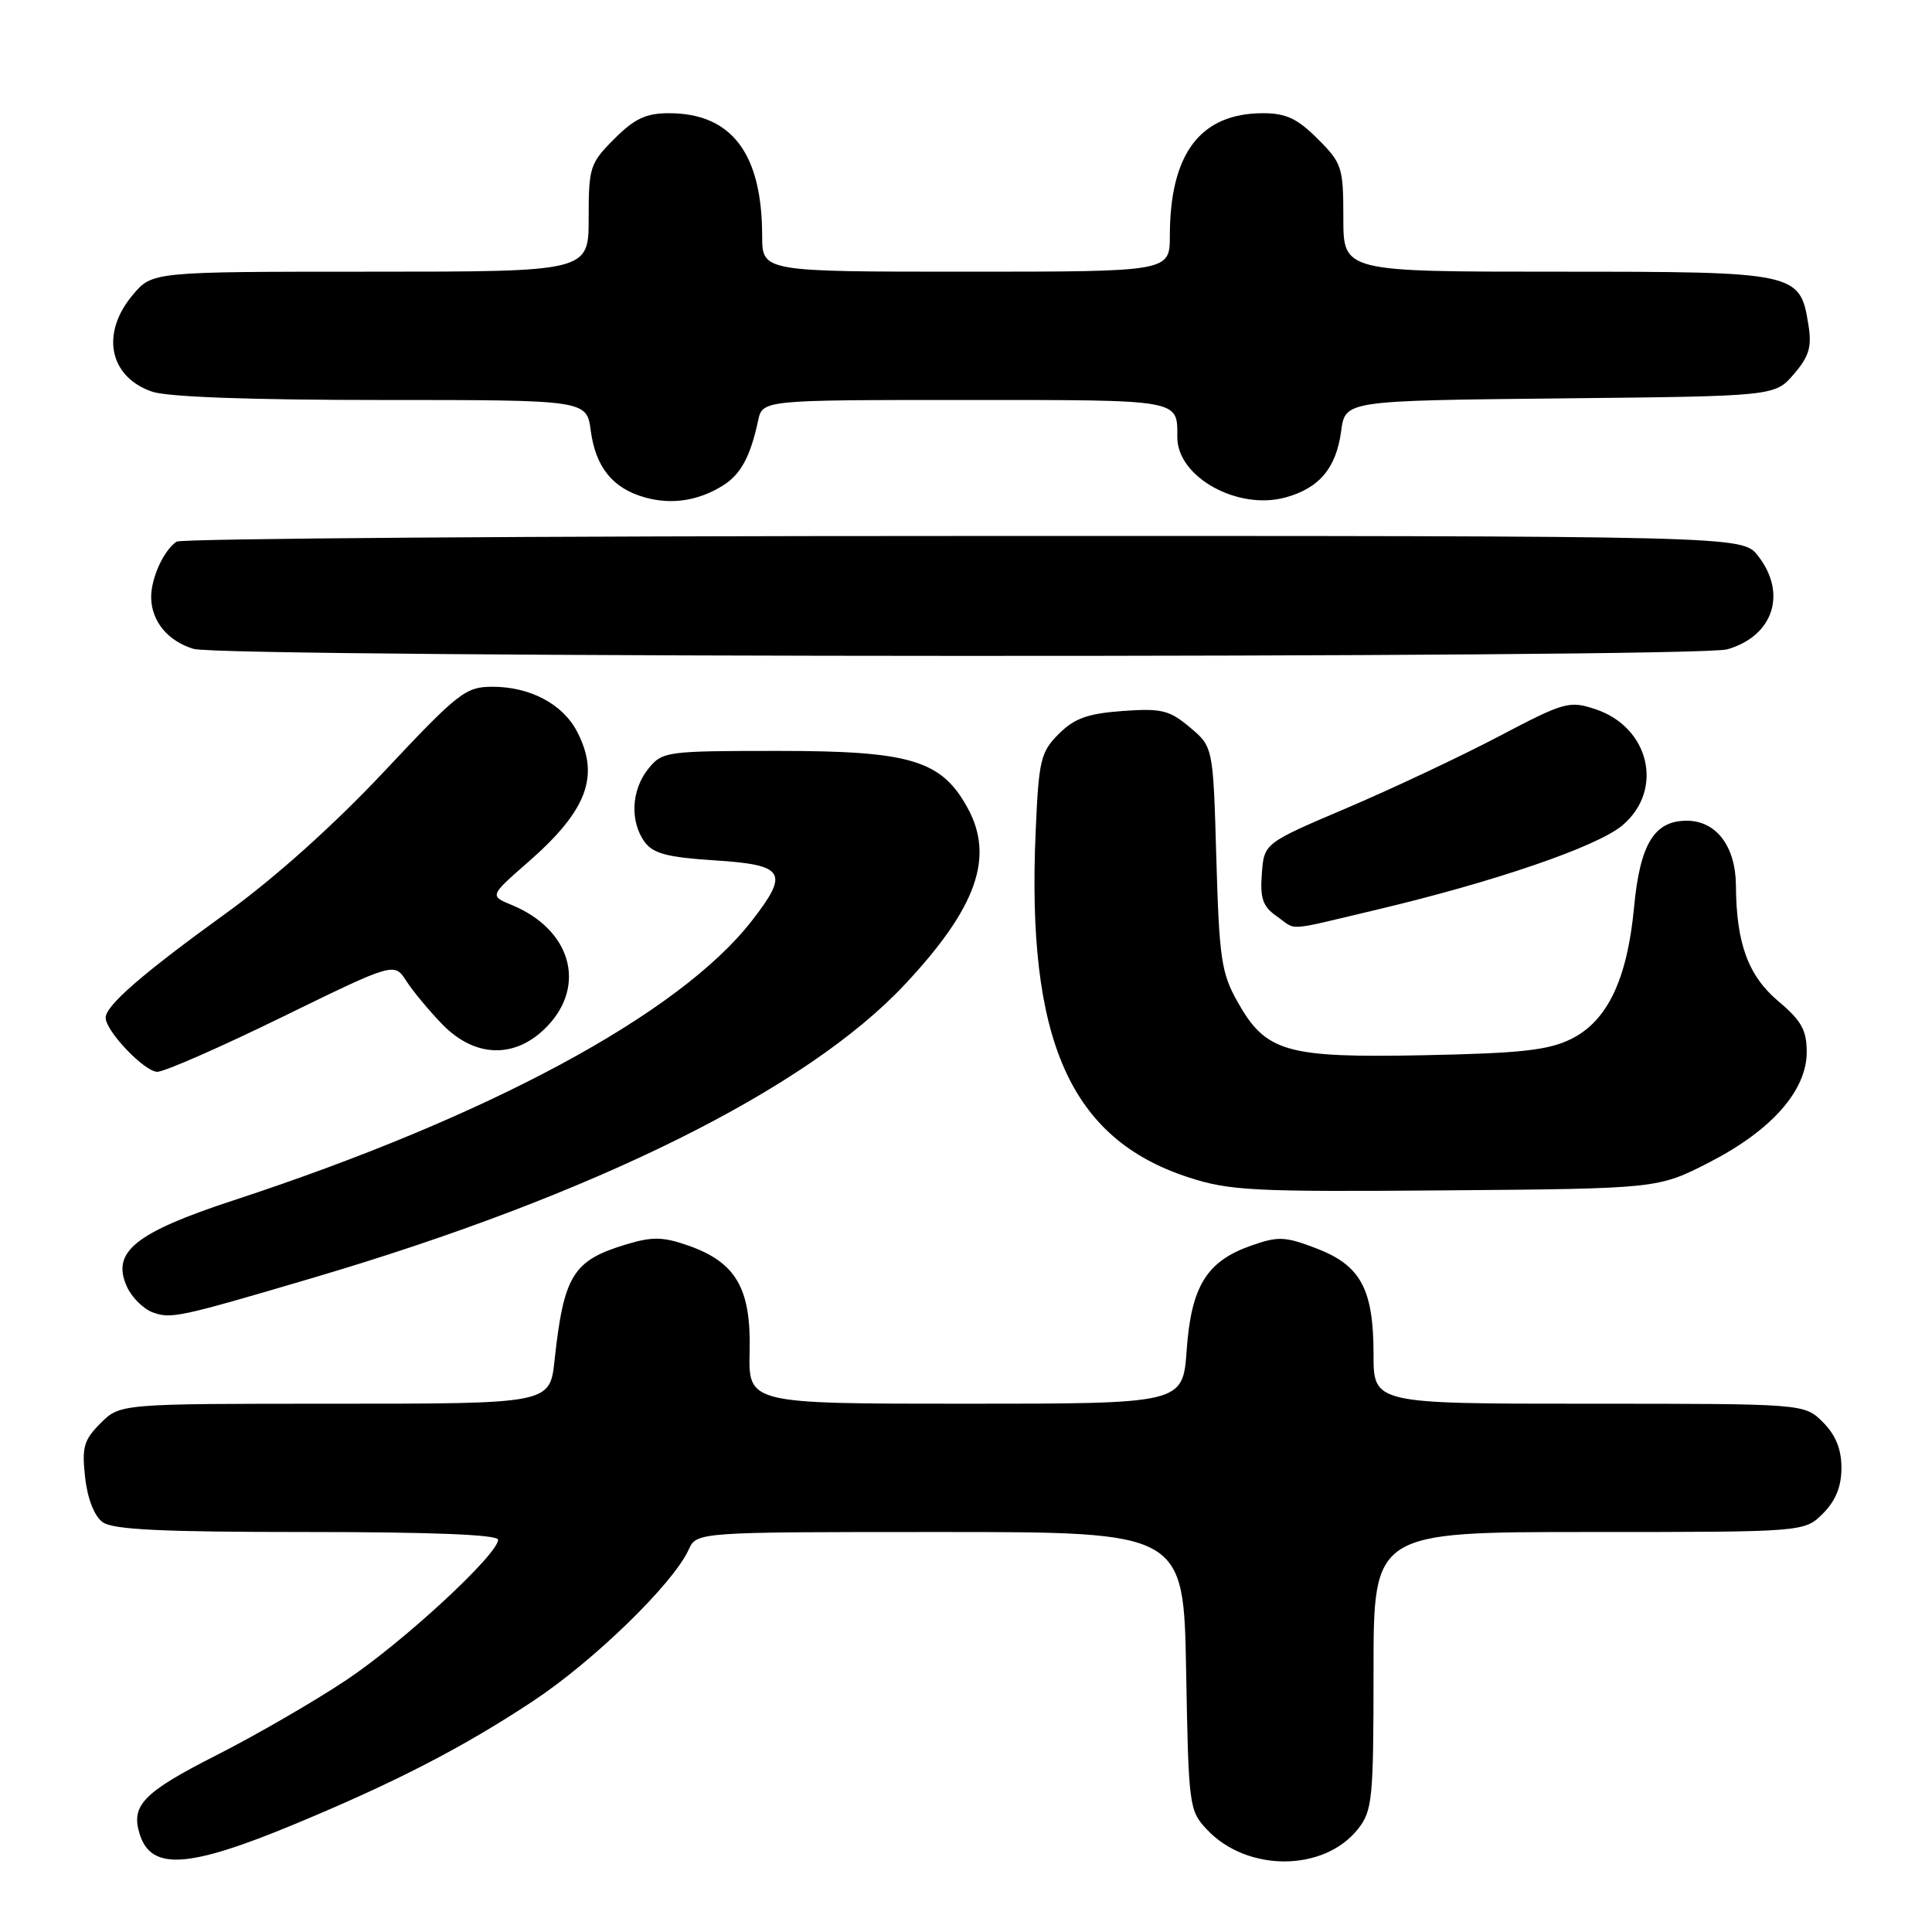 <?xml version="1.0" encoding="UTF-8" standalone="no"?>
<!DOCTYPE svg PUBLIC "-//W3C//DTD SVG 1.1//EN" "http://www.w3.org/Graphics/SVG/1.1/DTD/svg11.dtd" >
<svg xmlns="http://www.w3.org/2000/svg" xmlns:xlink="http://www.w3.org/1999/xlink" version="1.1" viewBox="0 0 256 256">
 <g >
 <path fill="currentColor"
d=" M 38.92 241.76 C 52.35 236.19 61.31 231.57 70.62 225.41 C 78.67 220.09 89.20 209.85 91.25 205.34 C 92.32 203.00 92.32 203.00 124.58 203.00 C 156.84 203.00 156.84 203.00 157.17 221.42 C 157.49 239.36 157.56 239.91 159.94 242.44 C 165.26 248.09 175.46 248.04 179.95 242.34 C 181.85 239.92 182.00 238.38 182.00 221.37 C 182.00 203.00 182.00 203.00 210.55 203.00 C 239.09 203.00 239.09 203.00 241.55 200.55 C 243.24 198.85 244.00 196.98 244.00 194.50 C 244.00 192.02 243.24 190.15 241.55 188.45 C 239.09 186.00 239.09 186.00 210.55 186.00 C 182.00 186.00 182.00 186.00 182.00 179.45 C 182.00 170.80 180.30 167.66 174.41 165.41 C 170.25 163.82 169.35 163.79 165.73 165.07 C 159.88 167.14 157.84 170.45 157.24 178.91 C 156.73 186.00 156.73 186.00 127.94 186.00 C 99.16 186.00 99.16 186.00 99.33 179.07 C 99.53 170.75 97.54 167.28 91.25 165.06 C 87.90 163.88 86.46 163.84 83.04 164.87 C 75.92 167.00 74.71 168.95 73.48 180.25 C 72.86 186.00 72.86 186.00 44.38 186.00 C 15.91 186.00 15.91 186.00 13.33 188.58 C 11.10 190.81 10.83 191.76 11.28 195.77 C 11.59 198.58 12.50 200.89 13.59 201.69 C 14.96 202.69 21.40 203.00 40.69 203.00 C 57.20 203.00 66.00 203.35 66.00 204.02 C 66.00 205.96 53.47 217.55 45.91 222.60 C 41.73 225.39 33.97 229.89 28.65 232.59 C 18.96 237.51 17.30 239.23 18.52 243.06 C 20.04 247.87 24.96 247.55 38.92 241.76 Z  M 41.50 169.31 C 78.68 158.34 106.90 144.35 119.92 130.42 C 129.42 120.27 131.79 113.58 128.21 107.05 C 124.74 100.73 120.66 99.50 103.16 99.50 C 88.25 99.50 87.77 99.57 85.91 101.86 C 83.65 104.65 83.44 108.85 85.42 111.56 C 86.54 113.10 88.43 113.60 94.66 114.00 C 104.04 114.60 104.63 115.58 99.58 122.06 C 90.01 134.34 64.76 147.96 31.00 159.03 C 17.88 163.34 14.72 165.89 16.82 170.50 C 17.46 171.91 18.99 173.43 20.22 173.89 C 22.66 174.79 23.72 174.56 41.50 169.31 Z  M 226.52 154.00 C 234.77 149.76 239.40 144.50 239.40 139.39 C 239.40 136.51 238.69 135.23 235.64 132.67 C 231.64 129.29 230.07 125.01 230.02 117.36 C 229.99 112.15 227.42 108.75 223.50 108.75 C 219.19 108.75 217.31 111.84 216.52 120.23 C 215.62 129.77 212.99 135.28 208.21 137.66 C 205.18 139.16 201.60 139.56 188.79 139.82 C 170.39 140.19 167.73 139.43 163.96 132.71 C 161.84 128.94 161.55 126.97 161.17 113.73 C 160.75 98.97 160.75 98.97 157.67 96.38 C 154.95 94.09 153.91 93.84 148.75 94.21 C 144.12 94.55 142.37 95.18 140.29 97.25 C 137.89 99.66 137.64 100.69 137.23 110.18 C 136.01 137.84 141.80 150.91 157.50 156.01 C 162.95 157.78 166.09 157.94 191.60 157.73 C 219.71 157.50 219.71 157.50 226.52 154.00 Z  M 37.37 134.77 C 52.25 127.50 52.25 127.50 53.85 130.00 C 54.74 131.38 56.89 133.96 58.63 135.75 C 62.99 140.22 68.37 140.31 72.51 135.99 C 77.76 130.51 75.62 123.15 67.84 119.93 C 64.87 118.70 64.87 118.70 69.96 114.25 C 77.80 107.40 79.52 102.84 76.48 96.97 C 74.59 93.30 70.26 91.00 65.27 91.00 C 61.69 91.00 60.77 91.72 50.88 102.25 C 44.27 109.29 36.45 116.31 29.96 121.00 C 18.84 129.04 14.00 133.25 14.00 134.85 C 14.00 136.62 19.13 142.00 20.84 142.02 C 21.75 142.03 29.19 138.77 37.37 134.77 Z  M 182.26 120.58 C 198.02 116.85 211.62 112.19 214.97 109.37 C 220.53 104.69 218.59 96.34 211.37 93.96 C 207.94 92.83 207.28 93.01 198.63 97.56 C 193.61 100.20 184.55 104.47 178.50 107.05 C 167.50 111.73 167.50 111.73 167.20 115.77 C 166.95 119.04 167.33 120.12 169.17 121.41 C 171.92 123.34 170.12 123.45 182.26 120.58 Z  M 228.87 86.04 C 234.99 84.28 236.84 78.61 232.93 73.63 C 230.85 71.00 230.85 71.00 127.68 71.02 C 70.93 71.02 24.00 71.36 23.40 71.77 C 21.69 72.91 20.00 76.63 20.03 79.18 C 20.08 82.34 22.24 84.95 25.65 85.98 C 29.69 87.18 224.66 87.24 228.87 86.04 Z  M 95.80 64.33 C 98.16 62.85 99.43 60.51 100.45 55.75 C 101.04 53.00 101.04 53.00 127.91 53.00 C 156.69 53.00 156.00 52.88 156.00 57.95 C 156.00 63.22 164.01 67.66 170.35 65.91 C 174.82 64.68 177.06 62.01 177.71 57.12 C 178.25 53.09 178.25 53.09 206.71 52.79 C 235.18 52.50 235.18 52.50 237.69 49.58 C 239.72 47.22 240.09 45.95 239.63 43.08 C 238.51 36.07 238.20 36.00 206.39 36.00 C 178.00 36.00 178.00 36.00 178.00 28.90 C 178.00 22.16 177.83 21.63 174.60 18.40 C 171.91 15.71 170.40 15.00 167.35 15.00 C 159.06 15.01 155.02 20.33 155.01 31.25 C 155.00 36.00 155.00 36.00 128.00 36.00 C 101.00 36.00 101.00 36.00 100.99 31.25 C 100.98 20.33 96.94 15.01 88.65 15.00 C 85.60 15.00 84.09 15.71 81.40 18.40 C 78.17 21.63 78.00 22.16 78.00 28.90 C 78.00 36.00 78.00 36.00 49.09 36.00 C 20.18 36.00 20.18 36.00 17.59 39.08 C 13.31 44.16 14.45 49.92 20.13 51.89 C 22.14 52.60 33.22 53.00 50.52 53.00 C 77.74 53.00 77.74 53.00 78.28 57.08 C 78.93 61.91 81.19 64.71 85.42 65.90 C 88.98 66.91 92.53 66.37 95.80 64.33 Z "/>
</g>
</svg>